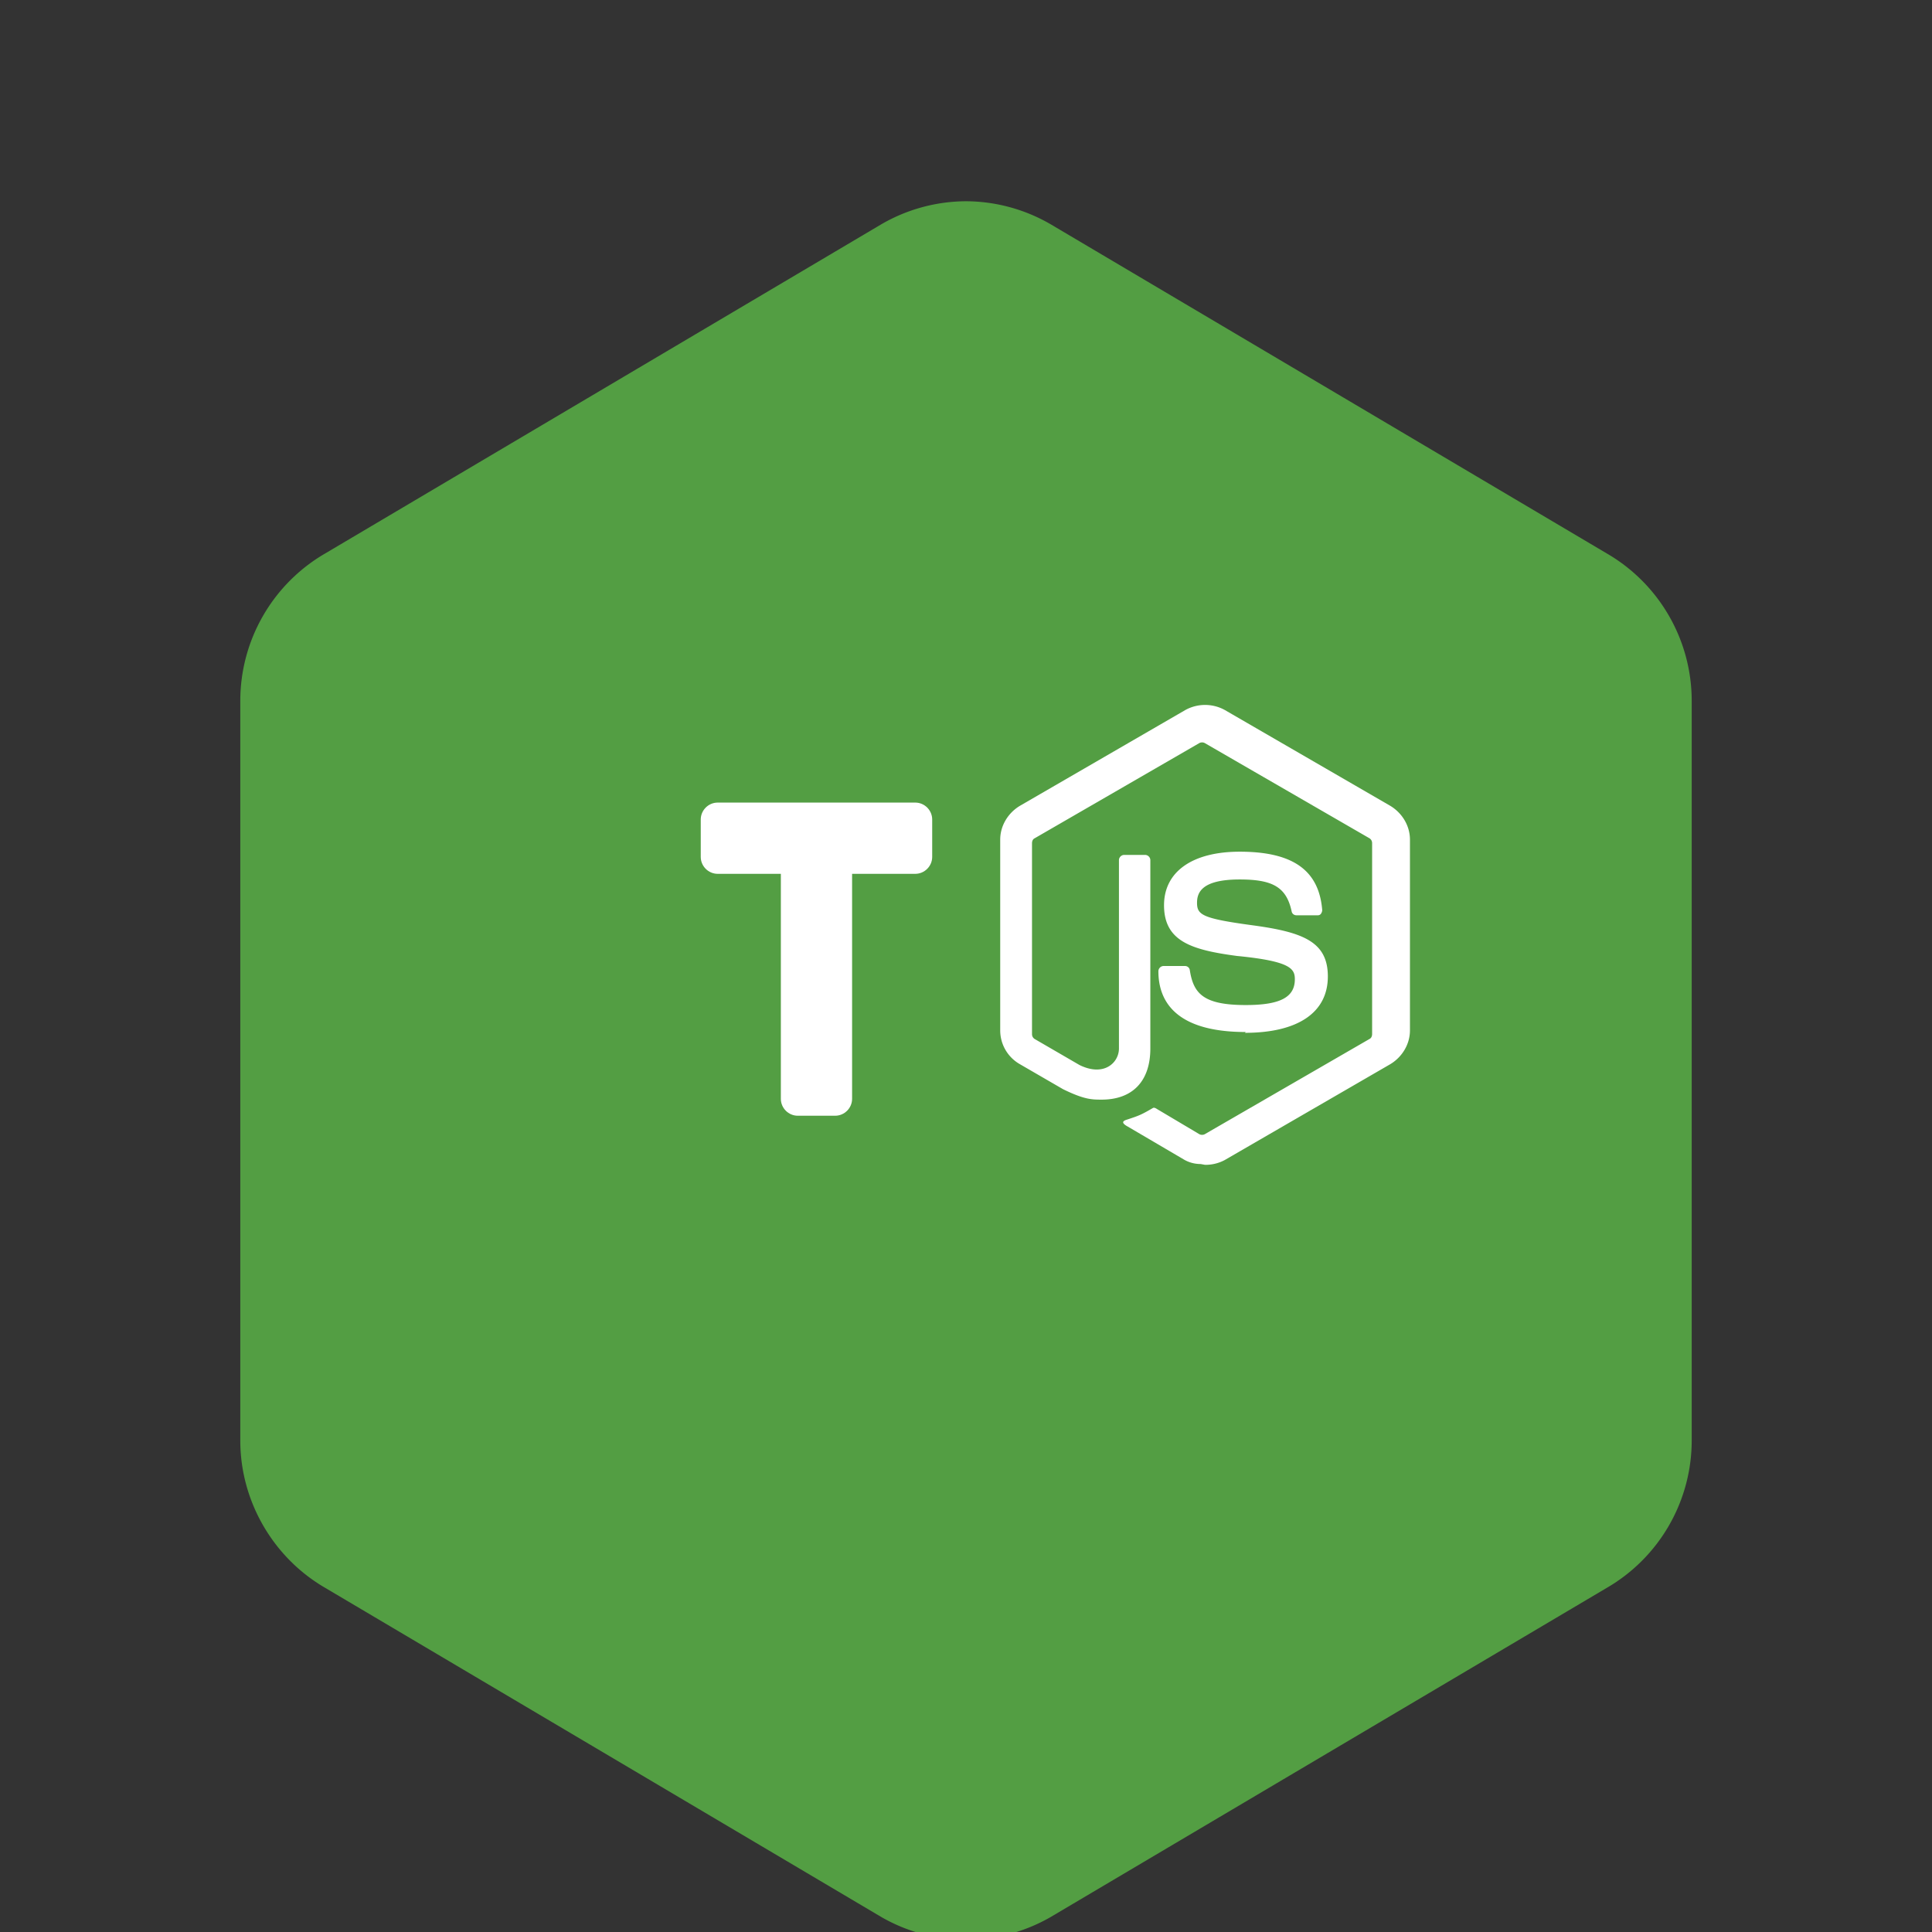 <svg xmlns="http://www.w3.org/2000/svg" viewBox="0 0 24 24" fill="none">
  <rect x="0" y="0" width="24" height="24" fill="#333333" stroke="none"/>
  <path d="M12 2.5a2.11 2.11 0 0 0-1.05.285L4.04 6.875a2.117 2.117 0 0 0-1.055 1.83v9.19c0 .755.41 1.456 1.055 1.83l6.91 4.09a2.107 2.107 0 0 0 2.1 0l6.91-4.09a2.117 2.117 0 0 0 1.055-1.83v-9.19a2.117 2.117 0 0 0-1.055-1.83l-6.91-4.09A2.11 2.11 0 0 0 12 2.5z" fill="#539E43"/>
  <path d="M14.915 14.46c-.075 0-.15-.02-.215-.06l-.69-.405c-.1-.055-.05-.075 0-.09.135-.045.165-.055.31-.14.015-.01.035 0 .05.01l.53.315c.02.01.045.01.065 0l2.05-1.185c.02-.01.03-.035.03-.06v-2.37c0-.025-.01-.045-.03-.06l-2.05-1.185c-.02-.01-.045-.01-.065 0l-2.05 1.185c-.02.01-.03.035-.03.06v2.37c0 .025.01.045.03.06l.56.325c.305.15.49-.03.49-.205v-2.34c0-.035.03-.065.065-.065h.26c.035 0 .065.03.065.065v2.34c0 .405-.22.635-.605.635-.12 0-.215 0-.48-.13l-.535-.31a.483.483 0 0 1-.245-.42v-2.37c0-.17.095-.33.245-.42l2.055-1.19a.508.508 0 0 1 .49 0l2.055 1.19c.15.09.245.25.245.42v2.37c0 .17-.095.33-.245.42l-2.055 1.19a.508.508 0 0 1-.245.06zm.56-1.64c-.9 0-1.085-.41-1.085-.755 0-.035.03-.065.065-.065h.265c.03 0 .055.02.06.05.045.29.165.435.695.435.425 0 .61-.095.61-.32 0-.13-.05-.225-.72-.29-.56-.075-.905-.18-.905-.63 0-.415.35-.665.94-.665.66 0 .985.23 1.025.725 0 .015-.005.03-.015.045s-.025.02-.04.02h-.265c-.03 0-.055-.02-.06-.05-.065-.3-.235-.395-.645-.395-.475 0-.53.165-.53.29 0 .15.065.195.695.28.625.085.93.205.93.635 0 .45-.375.7-1.03.7z" fill="#fff"/>
  <path d="M10.585 13.65c0 .115-.095.21-.21.21h-.465c-.115 0-.21-.095-.21-.21v-2.795h-.785c-.115 0-.21-.095-.21-.21v-.465c0-.115.095-.21.21-.21h2.455c.115 0 .21.095.21.21v.465c0 .115-.095.21-.21.21h-.785v2.795z" fill="#fff"/>
</svg> 